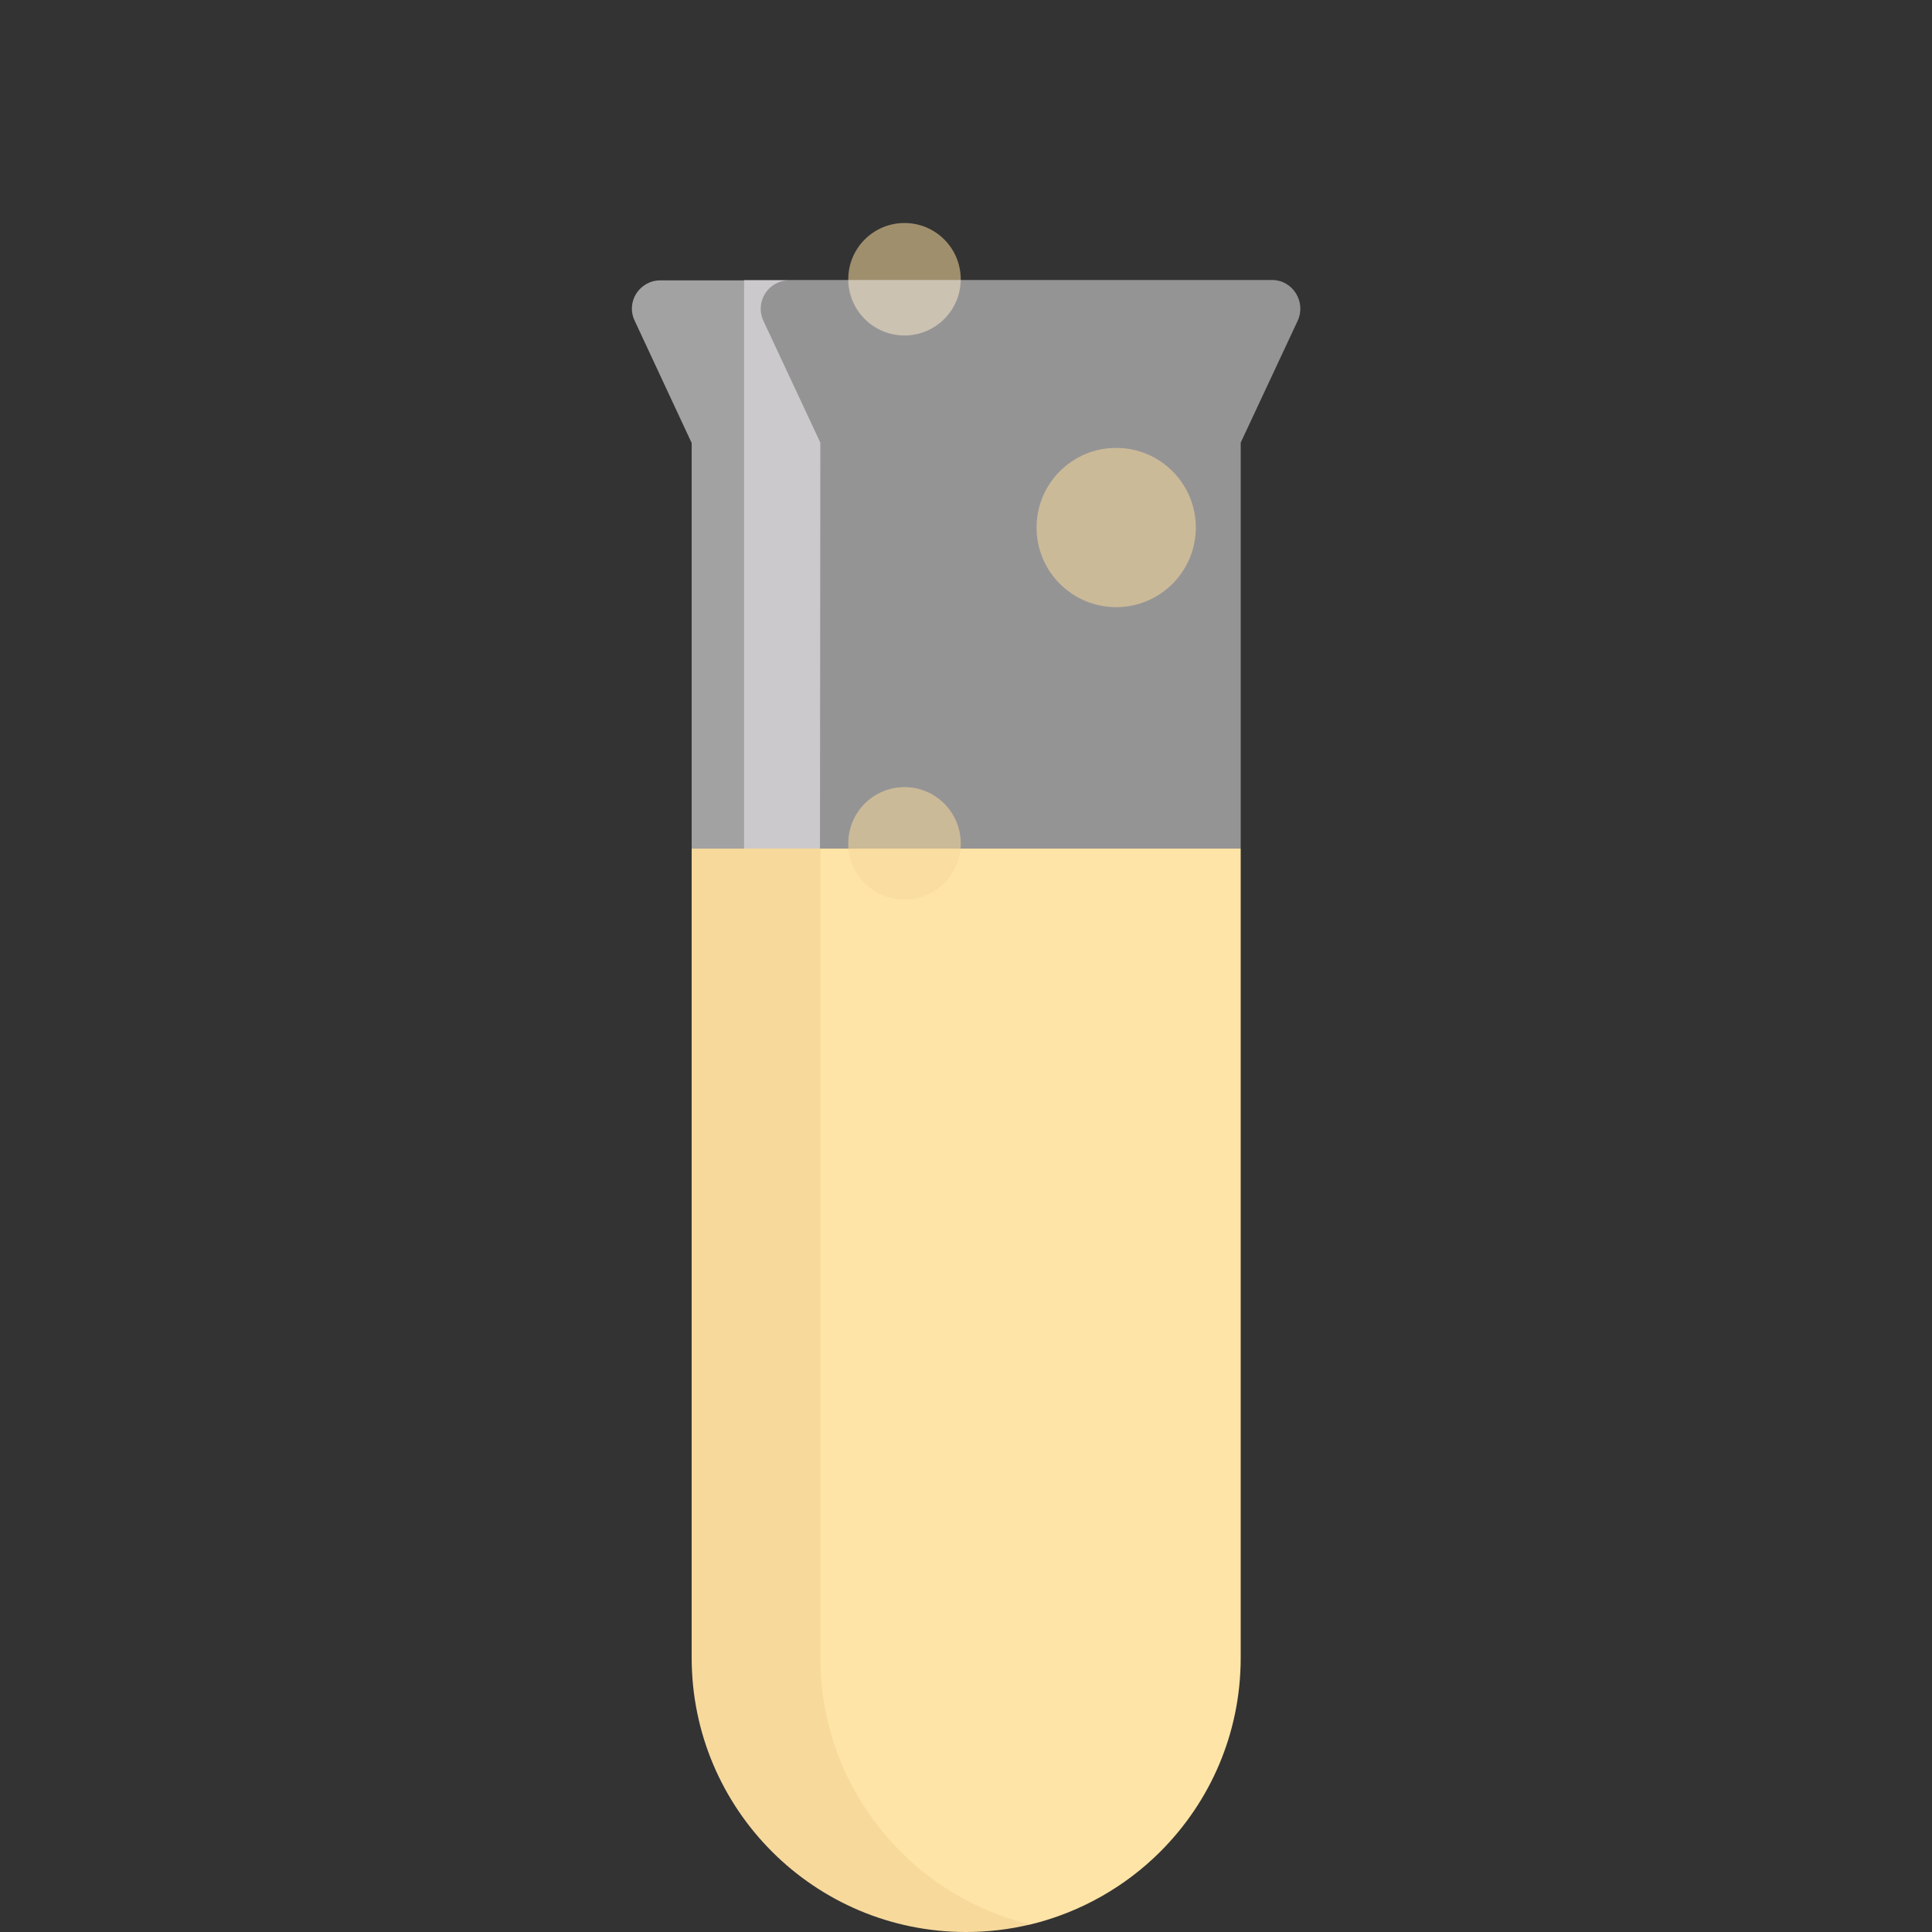<?xml version="1.0" encoding="utf-8"?>
<!-- Generator: Adobe Illustrator 23.0.1, SVG Export Plug-In . SVG Version: 6.00 Build 0)  -->
<svg version="1.1" id="Capa_1" xmlns="http://www.w3.org/2000/svg" xmlns:xlink="http://www.w3.org/1999/xlink" x="0px" y="0px"
	 viewBox="0 0 512 512" style="enable-background:new 0 0 512 512;" xml:space="preserve">
<rect x="0" y="0" width="512" height="512" fill="#333333" stroke="none"/>
<style type="text/css">
	.st0{opacity:0.56;fill:#F7D99C;enable-background:new    ;}
	.st1{opacity:0.5;fill:#F9F7F8;enable-background:new    ;}
	.st2{opacity:0.6;fill:#EFEDEF;enable-background:new    ;}
	.st3{fill:#FEE4A6;}
	.st4{fill:#F7D99C;}
</style>
<g>
	<circle class="st0" cx="239.7" cy="74" r="14.9"/>
	<path class="st1" d="M337.1,74.2H197.2v164.5l17.3,17.3H313l15.8-31.2V117.3L343.9,85C346.2,80,342.6,74.2,337.1,74.2L337.1,74.2z"
		/>
	<path class="st2" d="M217.4,117.3L202.3,85c-2.3-5,1.3-10.7,6.8-10.7H175c-5.5,0-9.2,5.7-6.8,10.7l15.1,32.4V225l31.2,31.2h34
		L217.3,225L217.4,117.3z"/>
	<path class="st3" d="M197.2,224.9v226.4c3-0.6,5-1,5.2-0.9c1,0.7,25.5,49,25.8,49.7s26.9,9.9,26.9,9.9h18
		c13.2-3.2,25.1-10,34.4-19.3c13.2-13.2,21.3-31.3,21.3-51.4V224.9H197.2z"/>
	<path class="st4" d="M217.4,439.3V224.9h-34.1v214.4c0,40.2,32.6,72.7,72.7,72.7c5.9,0,11.6-0.7,17-2
		C241.1,502.3,217.4,473.6,217.4,439.3z"/>
	<circle class="st0" cx="295.8" cy="139.8" r="21.1"/>
	<circle class="st0" cx="239.7" cy="223.5" r="14.9"/>
</g>
</svg>
